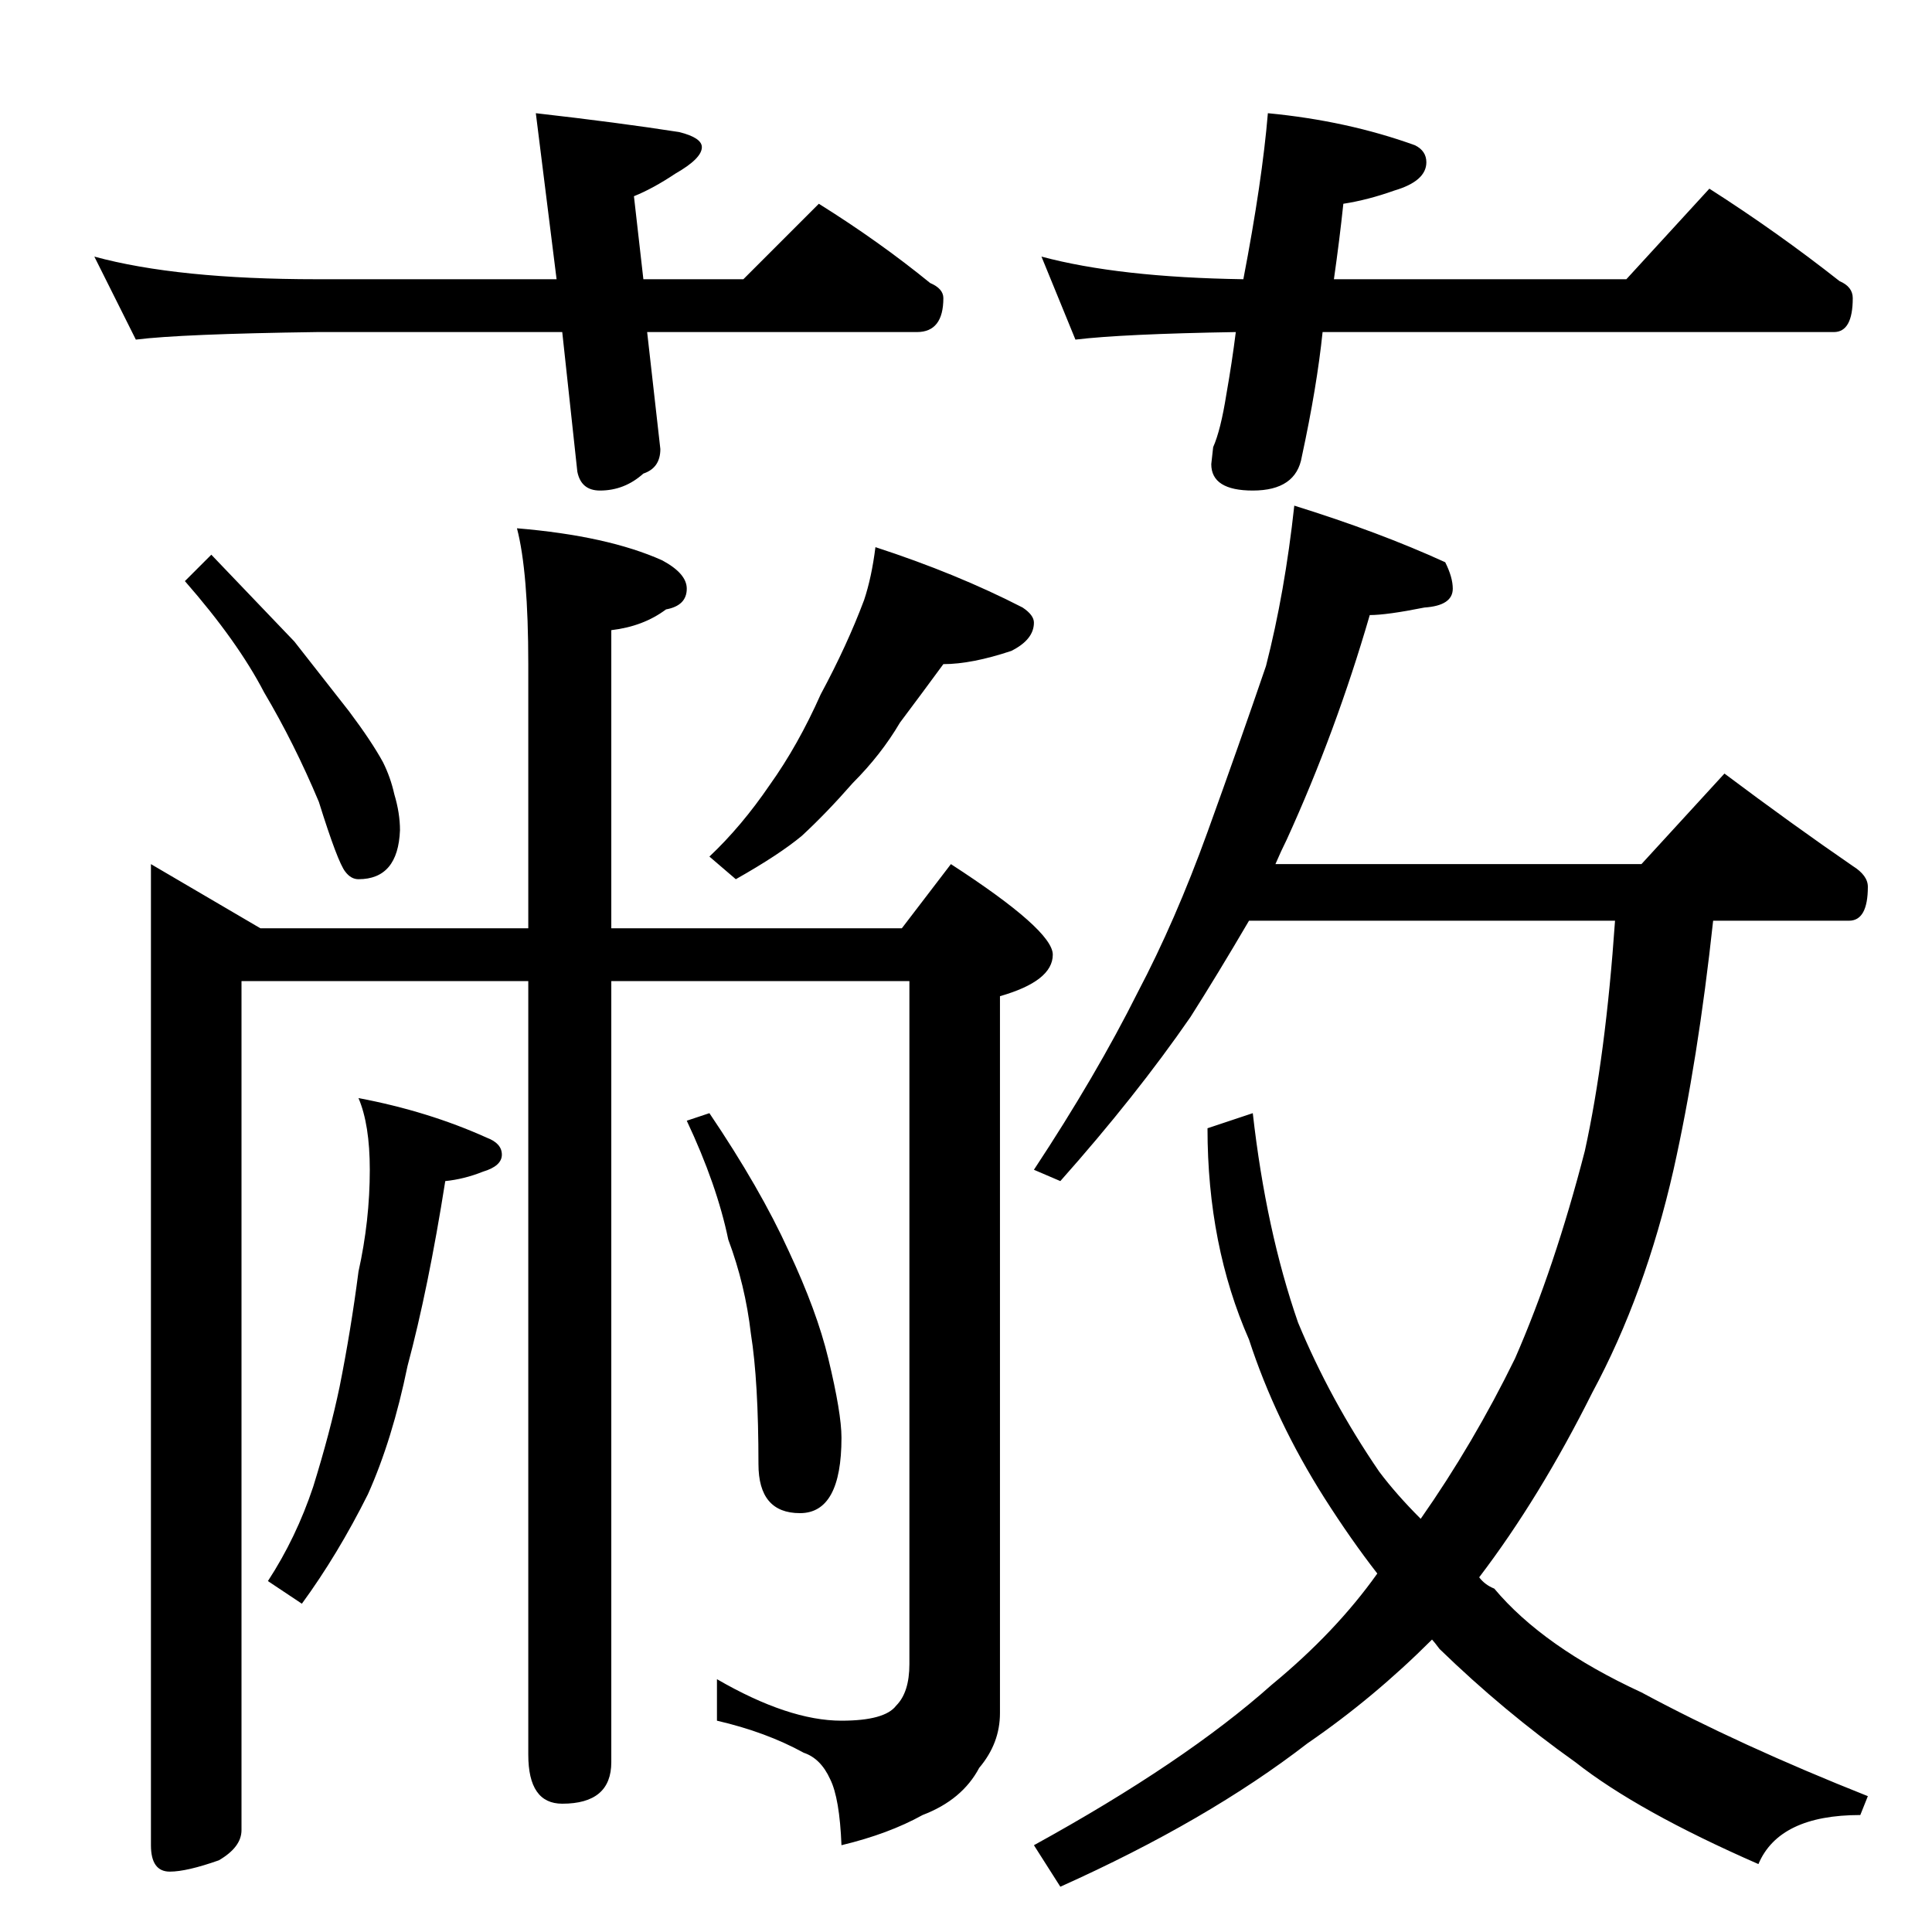 <?xml version="1.0" standalone="no"?>
<!DOCTYPE svg PUBLIC "-//W3C//DTD SVG 1.1//EN" "http://www.w3.org/Graphics/SVG/1.1/DTD/svg11.dtd" >
<svg xmlns="http://www.w3.org/2000/svg" xmlns:xlink="http://www.w3.org/1999/xlink" version="1.1" viewBox="0 -204 1024 1024">
  <g transform="matrix(1 0 0 -1 0 820)">
   <path fill="currentColor"
d="M50 888q44 -12 118 -12h127l-11 88q44 -5 76 -10q12 -3 12 -8q0 -6 -14 -14q-12 -8 -22 -12l5 -44h53l40 40q32 -20 59 -42q7 -3 7 -8q0 -18 -14 -18h-143l7 -62q0 -10 -9 -13q-10 -9 -23 -9q-10 0 -12 10l-8 74h-130q-72 -1 -96 -4zM672 964q42 -4 78 -17q6 -3 6 -9
q0 -10 -17 -15q-14 -5 -27 -7q-2 -19 -5 -40h155l44 48q36 -23 69 -49q7 -3 7 -9q0 -18 -10 -18h-271q-3 -29 -11 -66q-3 -18 -26 -18q-22 0 -22 14l1 9q4 9 7 28q3 17 5 33q-60 -1 -85 -4l-18 44q41 -11 107 -12q10 52 13 88zM80 566l58 -34h142v140q0 49 -6 72
q48 -4 77 -17q13 -7 13 -15q0 -9 -11 -11q-12 -9 -29 -11v-158h154l26 34q54 -35 54 -48q0 -14 -28 -22v-380q0 -16 -11 -29q-9 -17 -30 -25q-18 -10 -43 -16q-1 25 -6 35q-5 11 -14 14q-20 11 -46 17v22q38 -22 66 -22q23 0 29 8q7 7 7 22v362h-158v-414q0 -22 -26 -22
q-18 0 -18 26v410h-152v-450q0 -9 -12 -16q-17 -6 -26 -6q-10 0 -10 14v520zM112 730q23 -24 44 -46q18 -23 29 -37q12 -16 18 -27q4 -8 6 -17q3 -10 3 -19q-1 -26 -22 -26q-4 0 -7 4q-4 5 -14 37q-13 31 -29 58q-14 27 -42 59zM464 734q43 -14 78 -32q6 -4 6 -8
q0 -9 -12 -15q-21 -7 -36 -7q-11 -15 -23 -31q-10 -17 -25 -32q-14 -16 -27 -28q-12 -10 -35 -23l-14 12q17 16 32 38q15 21 27 48q14 26 23 50q4 12 6 28zM190 442q37 -7 68 -21q8 -3 8 -9t-10 -9q-10 -4 -20 -5q-9 -57 -20 -98q-8 -39 -21 -68q-16 -32 -35 -58l-18 12
q15 23 24 50q9 29 14 53q6 30 10 61q6 27 6 54q0 24 -6 38zM376 434q27 -40 42 -73q15 -32 21 -57q7 -29 7 -42q0 -40 -22 -40t-22 26q0 44 -4 69q-3 26 -12 50q-6 29 -22 63zM686 756q45 -14 80 -30q4 -8 4 -14q0 -9 -15 -10q-20 -4 -29 -4q-18 -62 -44 -119q-3 -6 -6 -13
h194l44 48q36 -27 68 -49q8 -5 8 -11q0 -18 -10 -18h-72q-8 -74 -21 -132q-15 -66 -43 -118q-28 -56 -60 -98q3 -4 8 -6q26 -31 78 -55q52 -28 120 -55l-4 -10q-43 0 -54 -26q-64 28 -97 54q-38 27 -72 60q-3 4 -4 5q-31 -31 -66 -55q-53 -41 -131 -76l-14 22q80 44 126 85
q34 28 56 59q-14 18 -28 40q-26 41 -40 84q-22 50 -22 112l24 8q7 -62 24 -111q17 -41 43 -79q9 -12 22 -25q28 40 50 85q21 48 37 110q11 50 16 122h-194q-17 -29 -31 -51q-29 -42 -69 -87l-14 6q33 50 55 94q20 38 37 85t31 88q10 39 15 85z" />
  </g>

</svg>
